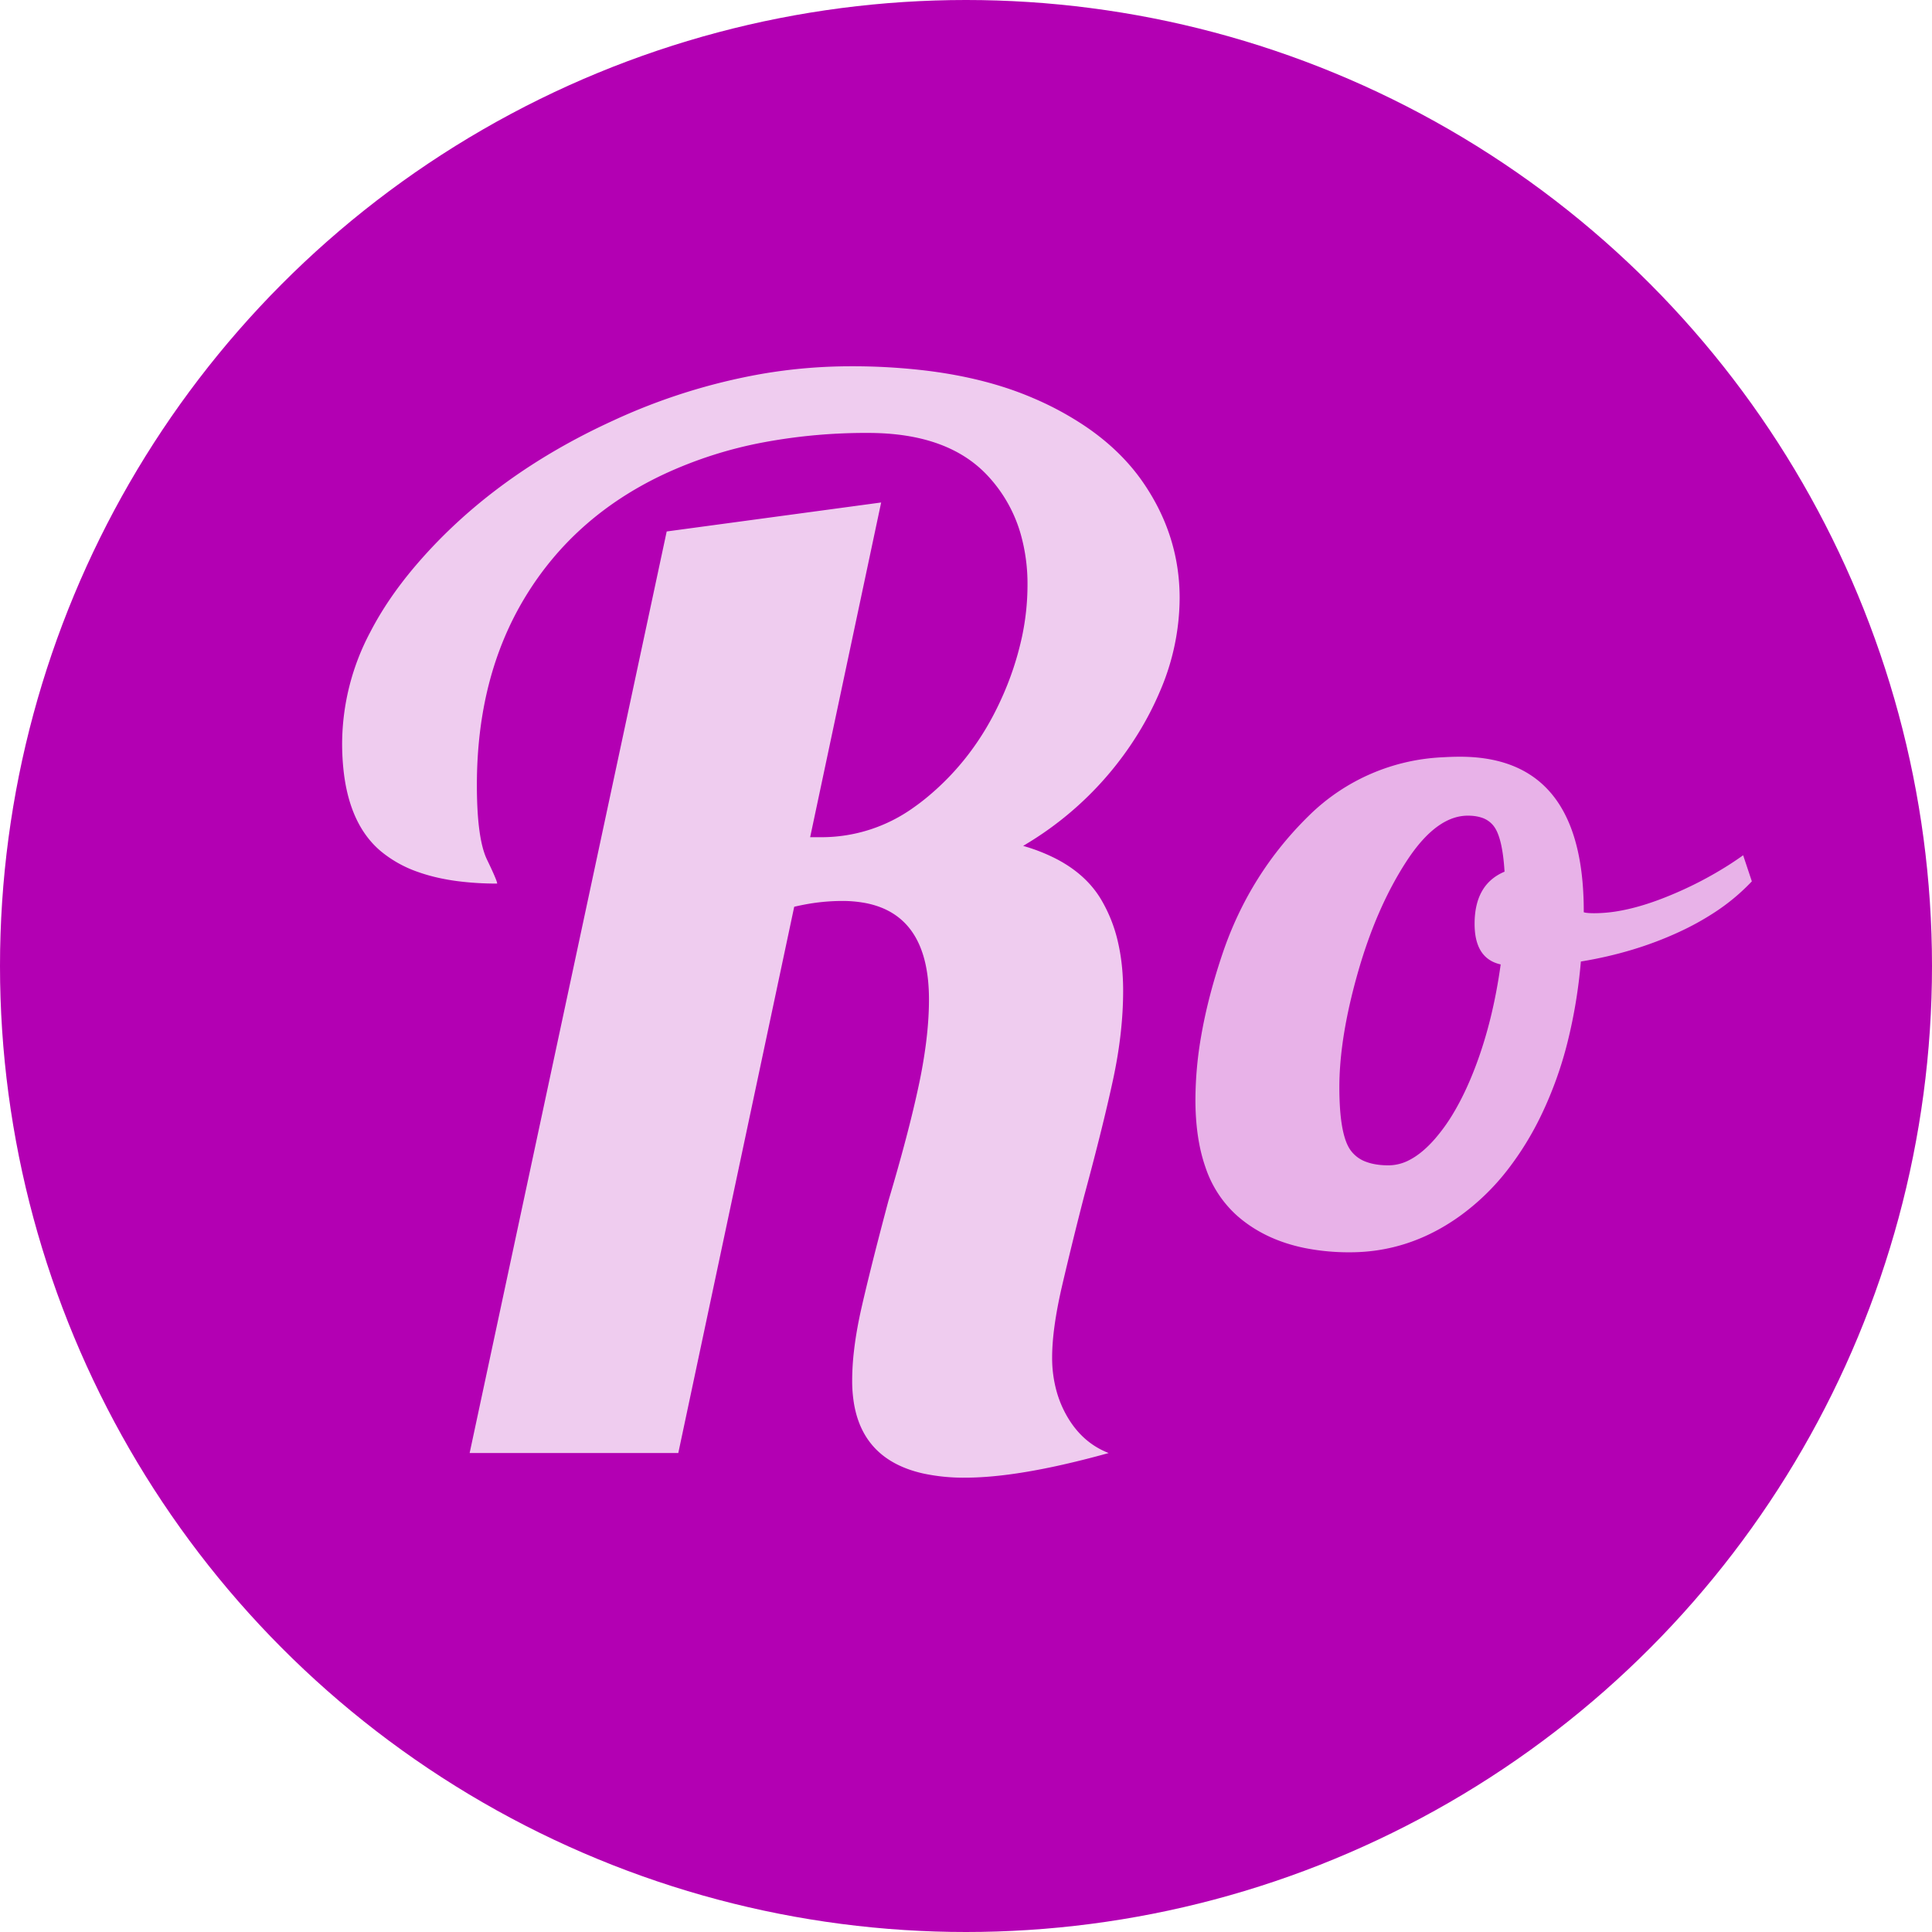 <?xml version="1.0" encoding="utf-8" standalone="yes"?>
<!DOCTYPE svg PUBLIC "-//W3C//DTD SVG 1.1//EN" "http://www.w3.org/Graphics/SVG/1.1/DTD/svg11.dtd">
<svg xmlns="http://www.w3.org/2000/svg" xmlns:xlink="http://www.w3.org/1999/xlink" xmlns:dc="http://purl.org/dc/elements/1.1/" xmlns:cc="http://web.resource.org/cc/" xmlns:rdf="http://www.w3.org/1999/02/22-rdf-syntax-ns#" xmlns:sodipodi="http://sodipodi.sourceforge.net/DTD/sodipodi-0.dtd" xmlns:inkscape="http://www.inkscape.org/namespaces/inkscape" version="1.1" baseProfile="full" width="480px" height="480px" viewBox="0 0 480 480" preserveAspectRatio="xMidYMid meet" id="svg_document" style="zoom: 1;"><!-- Created with macSVG - https://macsvg.org/ - https://github.com/dsward2/macsvg/ --><title id="svg_document_title">Untitled.svg</title><g id="main_group"><circle stroke="#b300b3" id="circle1" cy="240px" stroke-width="0" fill="#b300b3" r="240px" cx="240px" transform=""></circle><path d="M197.32,225.281 L168.52,361.001 L116.68,361.001 L165.64,132.041 L218.92,124.841 L201.28,208.001 L204.16,208.001 A39.19,39.19 0 0 0 227.077,200.559 A50.269,50.269 0 0 0 230.08,198.281 Q241.96,188.561 248.62,173.981 A75.627,75.627 0 0 0 253.913,158.196 A61.957,61.957 0 0 0 255.28,145.361 A45.321,45.321 0 0 0 253.583,132.666 A35.459,35.459 0 0 0 245.38,118.181 Q235.48,107.561 215.68,107.561 A138.049,138.049 0 0 0 189.925,109.855 A103.948,103.948 0 0 0 164.56,118.001 Q142.6,128.441 130.54,148.241 Q118.48,168.041 118.48,195.041 Q118.48,208.361 121,213.581 A180.727,180.727 0 0 1 121.591,214.816 Q123.135,218.076 123.443,219.131 A1.562,1.562 0 0 1 123.52,219.521 A75.099,75.099 0 0 1 113.369,218.88 Q108.131,218.164 103.873,216.647 A29.602,29.602 0 0 1 94.54,211.421 Q87.034,205.048 85.434,192.099 A61.237,61.237 0 0 1 85,184.601 A59.507,59.507 0 0 1 92.019,156.989 Q96.236,148.833 102.989,140.845 A108.554,108.554 0 0 1 103.9,139.781 Q122.8,118.001 152.32,104.501 A149.276,149.276 0 0 1 189.22,92.899 A130.762,130.762 0 0 1 211.36,91.001 A153.698,153.698 0 0 1 230.395,92.115 Q240.489,93.376 249.023,96.067 A80.655,80.655 0 0 1 256.72,98.921 A77.805,77.805 0 0 1 269.979,106.139 Q277.85,111.543 282.998,118.465 A47.826,47.826 0 0 1 284.08,119.981 Q293.08,133.121 293.08,148.601 A58.969,58.969 0 0 1 288.368,171.337 A78.219,78.219 0 0 1 282.64,182.441 A82.55,82.55 0 0 1 255.318,209.48 A95.74,95.74 0 0 1 254.2,210.161 A44.857,44.857 0 0 1 262.478,213.411 Q267.225,215.886 270.452,219.341 A24.215,24.215 0 0 1 273.46,223.301 A36.588,36.588 0 0 1 277.814,234.325 Q278.878,239.028 279.019,244.475 A65.054,65.054 0 0 1 279.04,246.161 Q279.04,256.601 276.52,268.301 Q274.061,279.718 269.545,296.449 A1011.114,1011.114 0 0 1 269.32,297.281 Q266.44,308.441 263.92,319.241 Q261.4,330.041 261.4,337.241 A31.007,31.007 0 0 0 262.596,345.986 A26.857,26.857 0 0 0 265.18,352.001 Q268.96,358.481 275.44,361.001 A230.67,230.67 0 0 1 262.524,364.228 Q249.869,366.977 240.747,367.114 A63.084,63.084 0 0 1 239.8,367.121 A47.571,47.571 0 0 1 229.225,366.053 Q214.609,362.706 212.197,348.877 A34.219,34.219 0 0 1 211.72,343.001 A65.037,65.037 0 0 1 212.168,335.623 Q212.6,331.85 213.449,327.66 A118.854,118.854 0 0 1 214.06,324.821 Q216.154,315.643 219.831,301.712 A1384.266,1384.266 0 0 1 220.72,298.361 Q225.76,281.441 228.28,269.561 A128.859,128.859 0 0 0 230.003,259.648 Q230.651,254.723 230.772,250.323 A72.556,72.556 0 0 0 230.8,248.321 Q230.8,227.266 214.822,224.32 A31.029,31.029 0 0 0 209.2,223.841 A50.41,50.41 0 0 0 199.792,224.755 A58.016,58.016 0 0 0 197.32,225.281" stroke="none" fill="#efccef"></path><path d="M393.48,226.408 L393.48,226.648 Q394.2,226.888 396.12,226.888 A36.325,36.325 0 0 0 402.951,226.194 Q408.233,225.181 414.36,222.688 A93.334,93.334 0 0 0 429.588,214.851 A83.94,83.94 0 0 0 433.08,212.488 L435.24,218.968 A50.801,50.801 0 0 1 426.081,226.616 A68.053,68.053 0 0 1 417.12,231.568 Q405.96,236.728 392.76,238.888 A126.794,126.794 0 0 1 389.492,258.75 A94.827,94.827 0 0 1 382.92,277.048 A75.486,75.486 0 0 1 374.493,290.713 A57.749,57.749 0 0 1 362.52,302.248 Q350.04,311.128 335.4,311.128 A56.111,56.111 0 0 1 324.069,310.05 Q314.093,307.993 307.32,302.008 A27.994,27.994 0 0 1 299.5,290.022 Q297.879,285.4 297.309,279.702 A65.309,65.309 0 0 1 297,273.208 A93.476,93.476 0 0 1 298.477,257.117 Q300.15,247.55 303.72,236.968 Q310.44,217.048 325.32,202.528 A50.542,50.542 0 0 1 358.598,188.135 A66.908,66.908 0 0 1 362.76,188.008 Q390.471,188.008 393.185,219.253 A82.771,82.771 0 0 1 393.48,226.408 M345,289.528 A11.282,11.282 0 0 0 350.31,288.125 Q353.415,286.485 356.52,282.928 A44.264,44.264 0 0 0 361.124,276.505 Q364.103,271.518 366.6,264.928 Q370.92,253.528 372.84,239.608 Q367.088,238.329 366.442,231.377 A20.013,20.013 0 0 1 366.36,229.528 Q366.36,219.688 373.8,216.568 Q373.32,208.648 371.4,205.648 A6.106,6.106 0 0 0 367.933,203.087 Q366.872,202.758 365.573,202.675 A14.095,14.095 0 0 0 364.68,202.648 Q357.235,202.648 350.214,212.827 A53.127,53.127 0 0 0 349.32,214.168 Q341.88,225.688 337.32,241.768 Q333.74,254.393 332.971,264.651 A72.747,72.747 0 0 0 332.76,270.088 A79.067,79.067 0 0 0 332.905,275.072 Q333.372,282.429 335.343,285.48 A7.207,7.207 0 0 0 335.4,285.568 A8.099,8.099 0 0 0 339.424,288.658 Q340.87,289.201 342.687,289.405 A20.763,20.763 0 0 0 345,289.528 " stroke="none" fill="#e8b2e8"></path></g></svg>